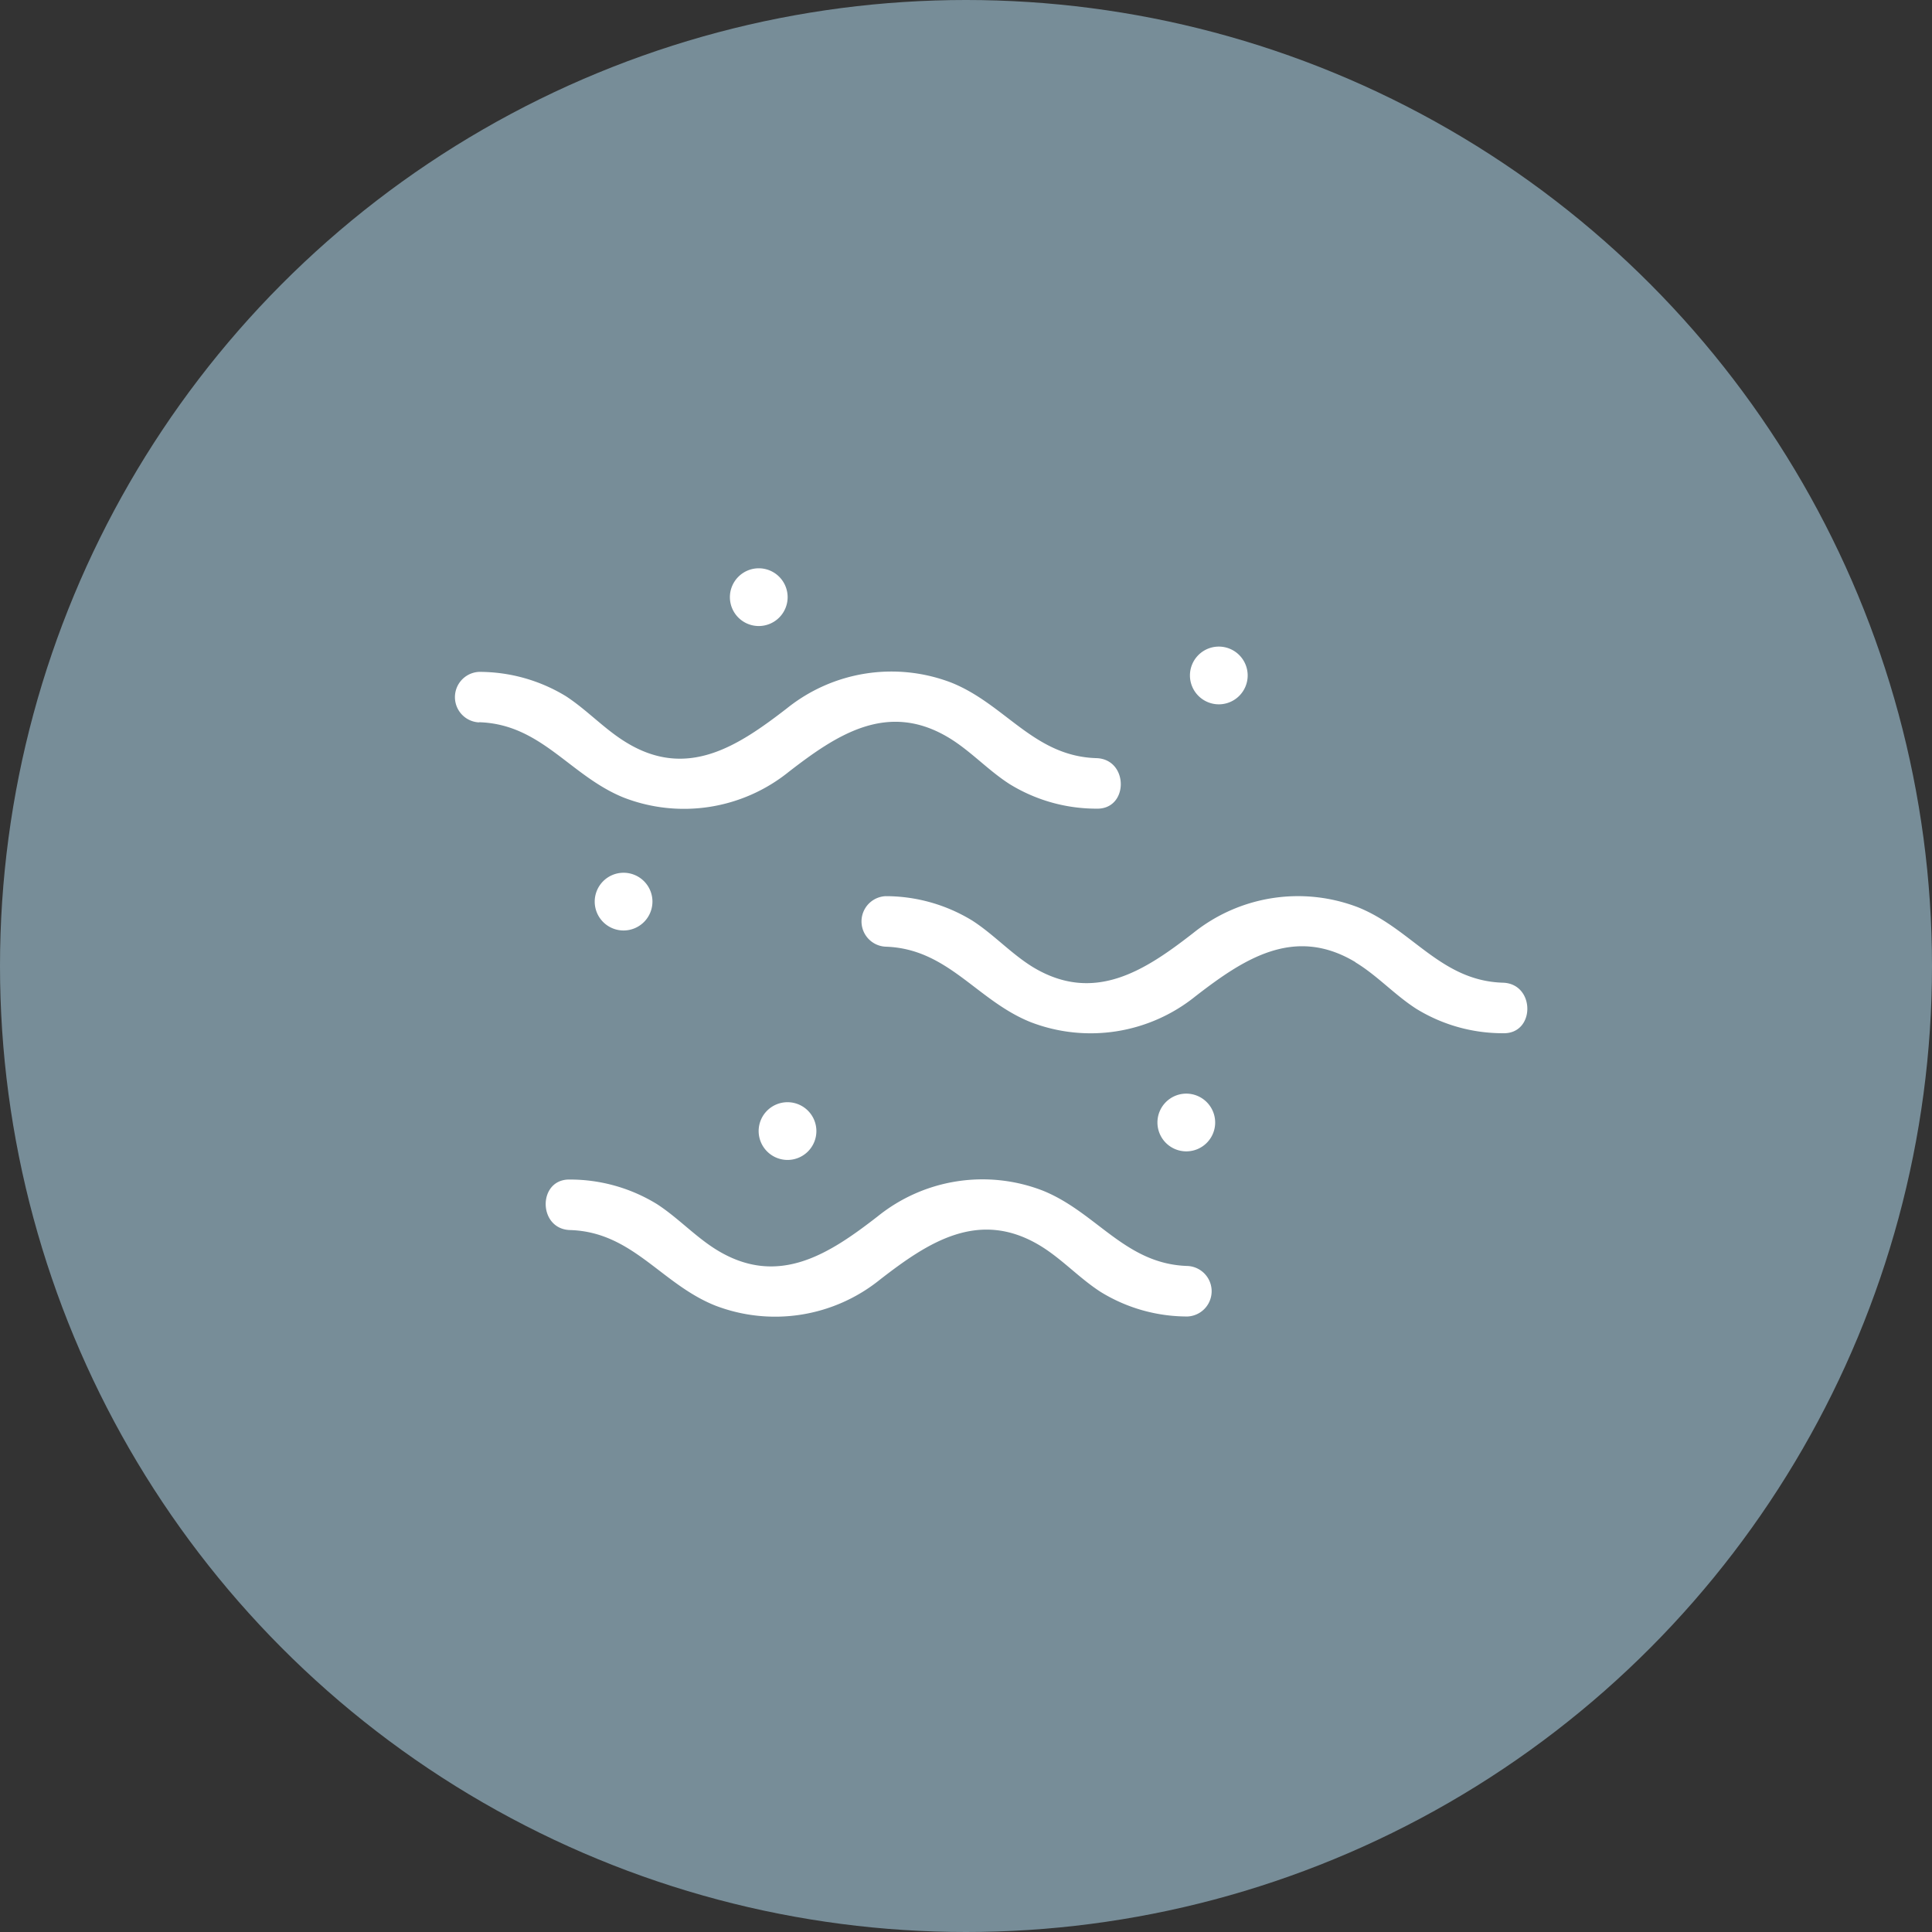 <svg xmlns="http://www.w3.org/2000/svg" width="34" height="34" viewBox="0 0 34 34">
    <rect x="0" y="0" width="34" height="34" fill="#333333" stroke="none"/>
    <defs>
        <clipPath id="dc1u6snsea">
            <path data-name="사각형 596" style="fill:#fff" d="M0 0h18.878v13.175H0z"/>
        </clipPath>
    </defs>
    <g data-name="그룹 3456" transform="translate(-989 1411)">
        <circle data-name="타원 12" cx="17" cy="17" r="17" transform="translate(989 -1411)" style="fill:#778d98"/>
        <g data-name="그룹 3277">
            <g data-name="그룹 3276" transform="translate(997 -1401)" style="clip-path:url(#dc1u6snsea)">
                <path data-name="패스 3155" d="M7.584 1.769a.508.508 0 1 0-.508-.508.509.509 0 0 0 .508.508" transform="translate(5.865 .626)" style="fill:#fff"/>
                <path data-name="패스 3156" d="M7.272 5.055a.508.508 0 1 0 .508.508.509.509 0 0 0-.508-.508" transform="translate(5.605 4.191)" style="fill:#fff"/>
                <path data-name="패스 3157" d="M3.434 6.153a.508.508 0 1 0-.508-.508.509.509 0 0 0 .508.508" transform="translate(2.425 4.26)" style="fill:#fff"/>
                <path data-name="패스 3158" d="M2.365 3.438a.508.508 0 1 0-.508.508.509.509 0 0 0 .508-.508" transform="translate(1.117 2.429)" style="fill:#fff"/>
                <path data-name="패스 3159" d="M2.649.508A.508.508 0 1 0 3.157 0a.509.509 0 0 0-.508.508" transform="translate(2.196 .001)" style="fill:#fff"/>
                <path data-name="패스 3160" d="M.43 1.886c1.1.033 1.6.946 2.551 1.328a2.937 2.937 0 0 0 2.9-.455c.849-.657 1.739-1.249 2.817-.6.384.232.689.572 1.07.816a2.911 2.911 0 0 0 1.527.432c.572.018.572-.871 0-.889-1.1-.033-1.6-.946-2.551-1.328a2.939 2.939 0 0 0-2.9.455C4.995 2.3 4.1 2.9 3.025 2.244c-.384-.232-.691-.572-1.066-.816A2.927 2.927 0 0 0 .43 1a.445.445 0 0 0 0 .889" transform="translate(0 .824)" style="fill:#fff"/>
                <path data-name="패스 3161" d="M12.609 4.321c.384.232.689.572 1.068.816a2.9 2.9 0 0 0 1.529.432c.572.018.571-.871 0-.889-1.1-.033-1.6-.946-2.553-1.328a2.944 2.944 0 0 0-2.9.455c-.845.657-1.739 1.249-2.817.6-.382-.234-.689-.574-1.066-.818a2.922 2.922 0 0 0-1.529-.432.445.445 0 0 0 0 .889c1.1.035 1.6.946 2.553 1.328a2.937 2.937 0 0 0 2.9-.455c.847-.655 1.739-1.249 2.817-.6" transform="translate(3.244 2.614)" style="fill:#fff"/>
                <path data-name="패스 3162" d="M1.305 6.773c1.1.033 1.6.946 2.553 1.328a2.937 2.937 0 0 0 2.9-.455c.847-.657 1.739-1.249 2.817-.6.384.232.689.572 1.068.816a2.906 2.906 0 0 0 1.529.432.445.445 0 0 0 0-.889c-1.1-.033-1.6-.946-2.553-1.328a2.937 2.937 0 0 0-2.9.455c-.847.657-1.741 1.249-2.817.6-.384-.232-.691-.572-1.068-.816a2.922 2.922 0 0 0-1.529-.432c-.572-.016-.571.872 0 .889" transform="translate(.727 4.874)" style="fill:#fff"/>
            </g>
        </g>
    </g>
</svg>
